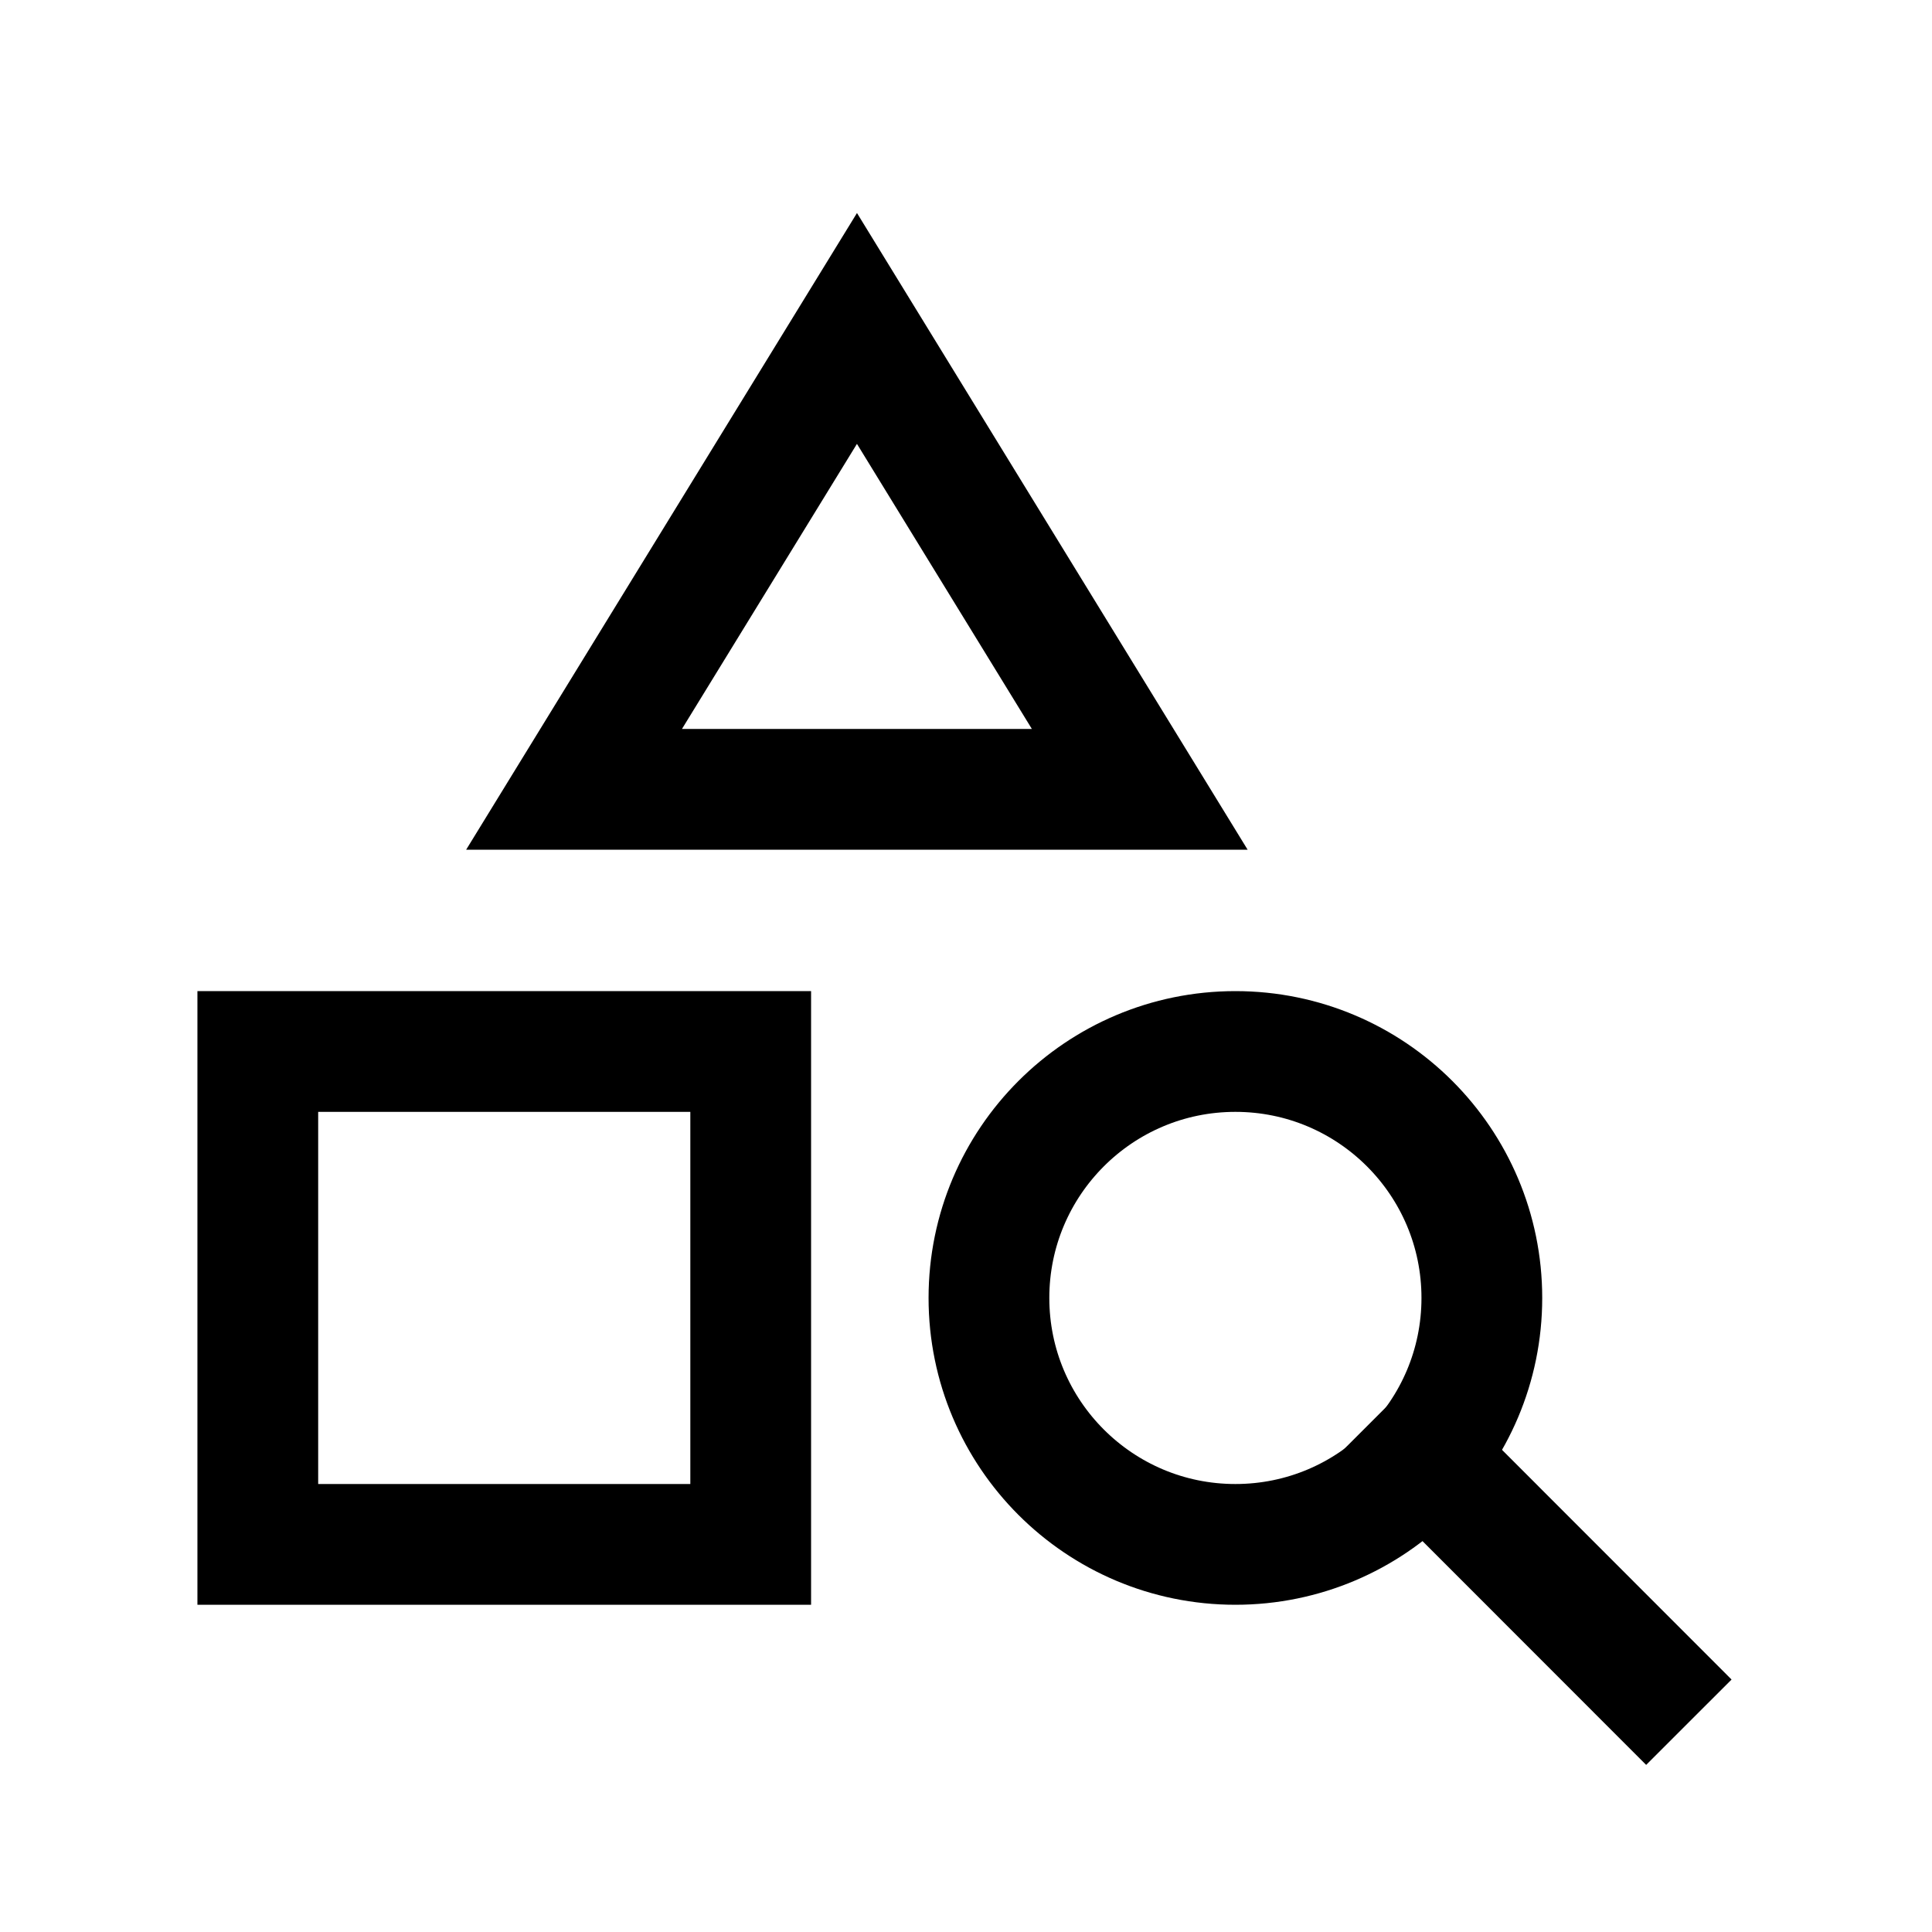 <svg width="16" height="16" viewBox="0 0 16 16" fill="none" xmlns="http://www.w3.org/2000/svg">
<circle cx="10.231" cy="10.749" r="2.041" stroke="black"/>
<path d="M13.633 13.909L11.782 12.057" stroke="black" stroke-linecap="square"/>
<path d="M7.097 2.72L9.439 6.537H4.754L7.097 2.72Z" stroke="black"/>
<rect x="2.135" y="8.708" width="4.082" height="4.082" stroke="black"/>
</svg>
